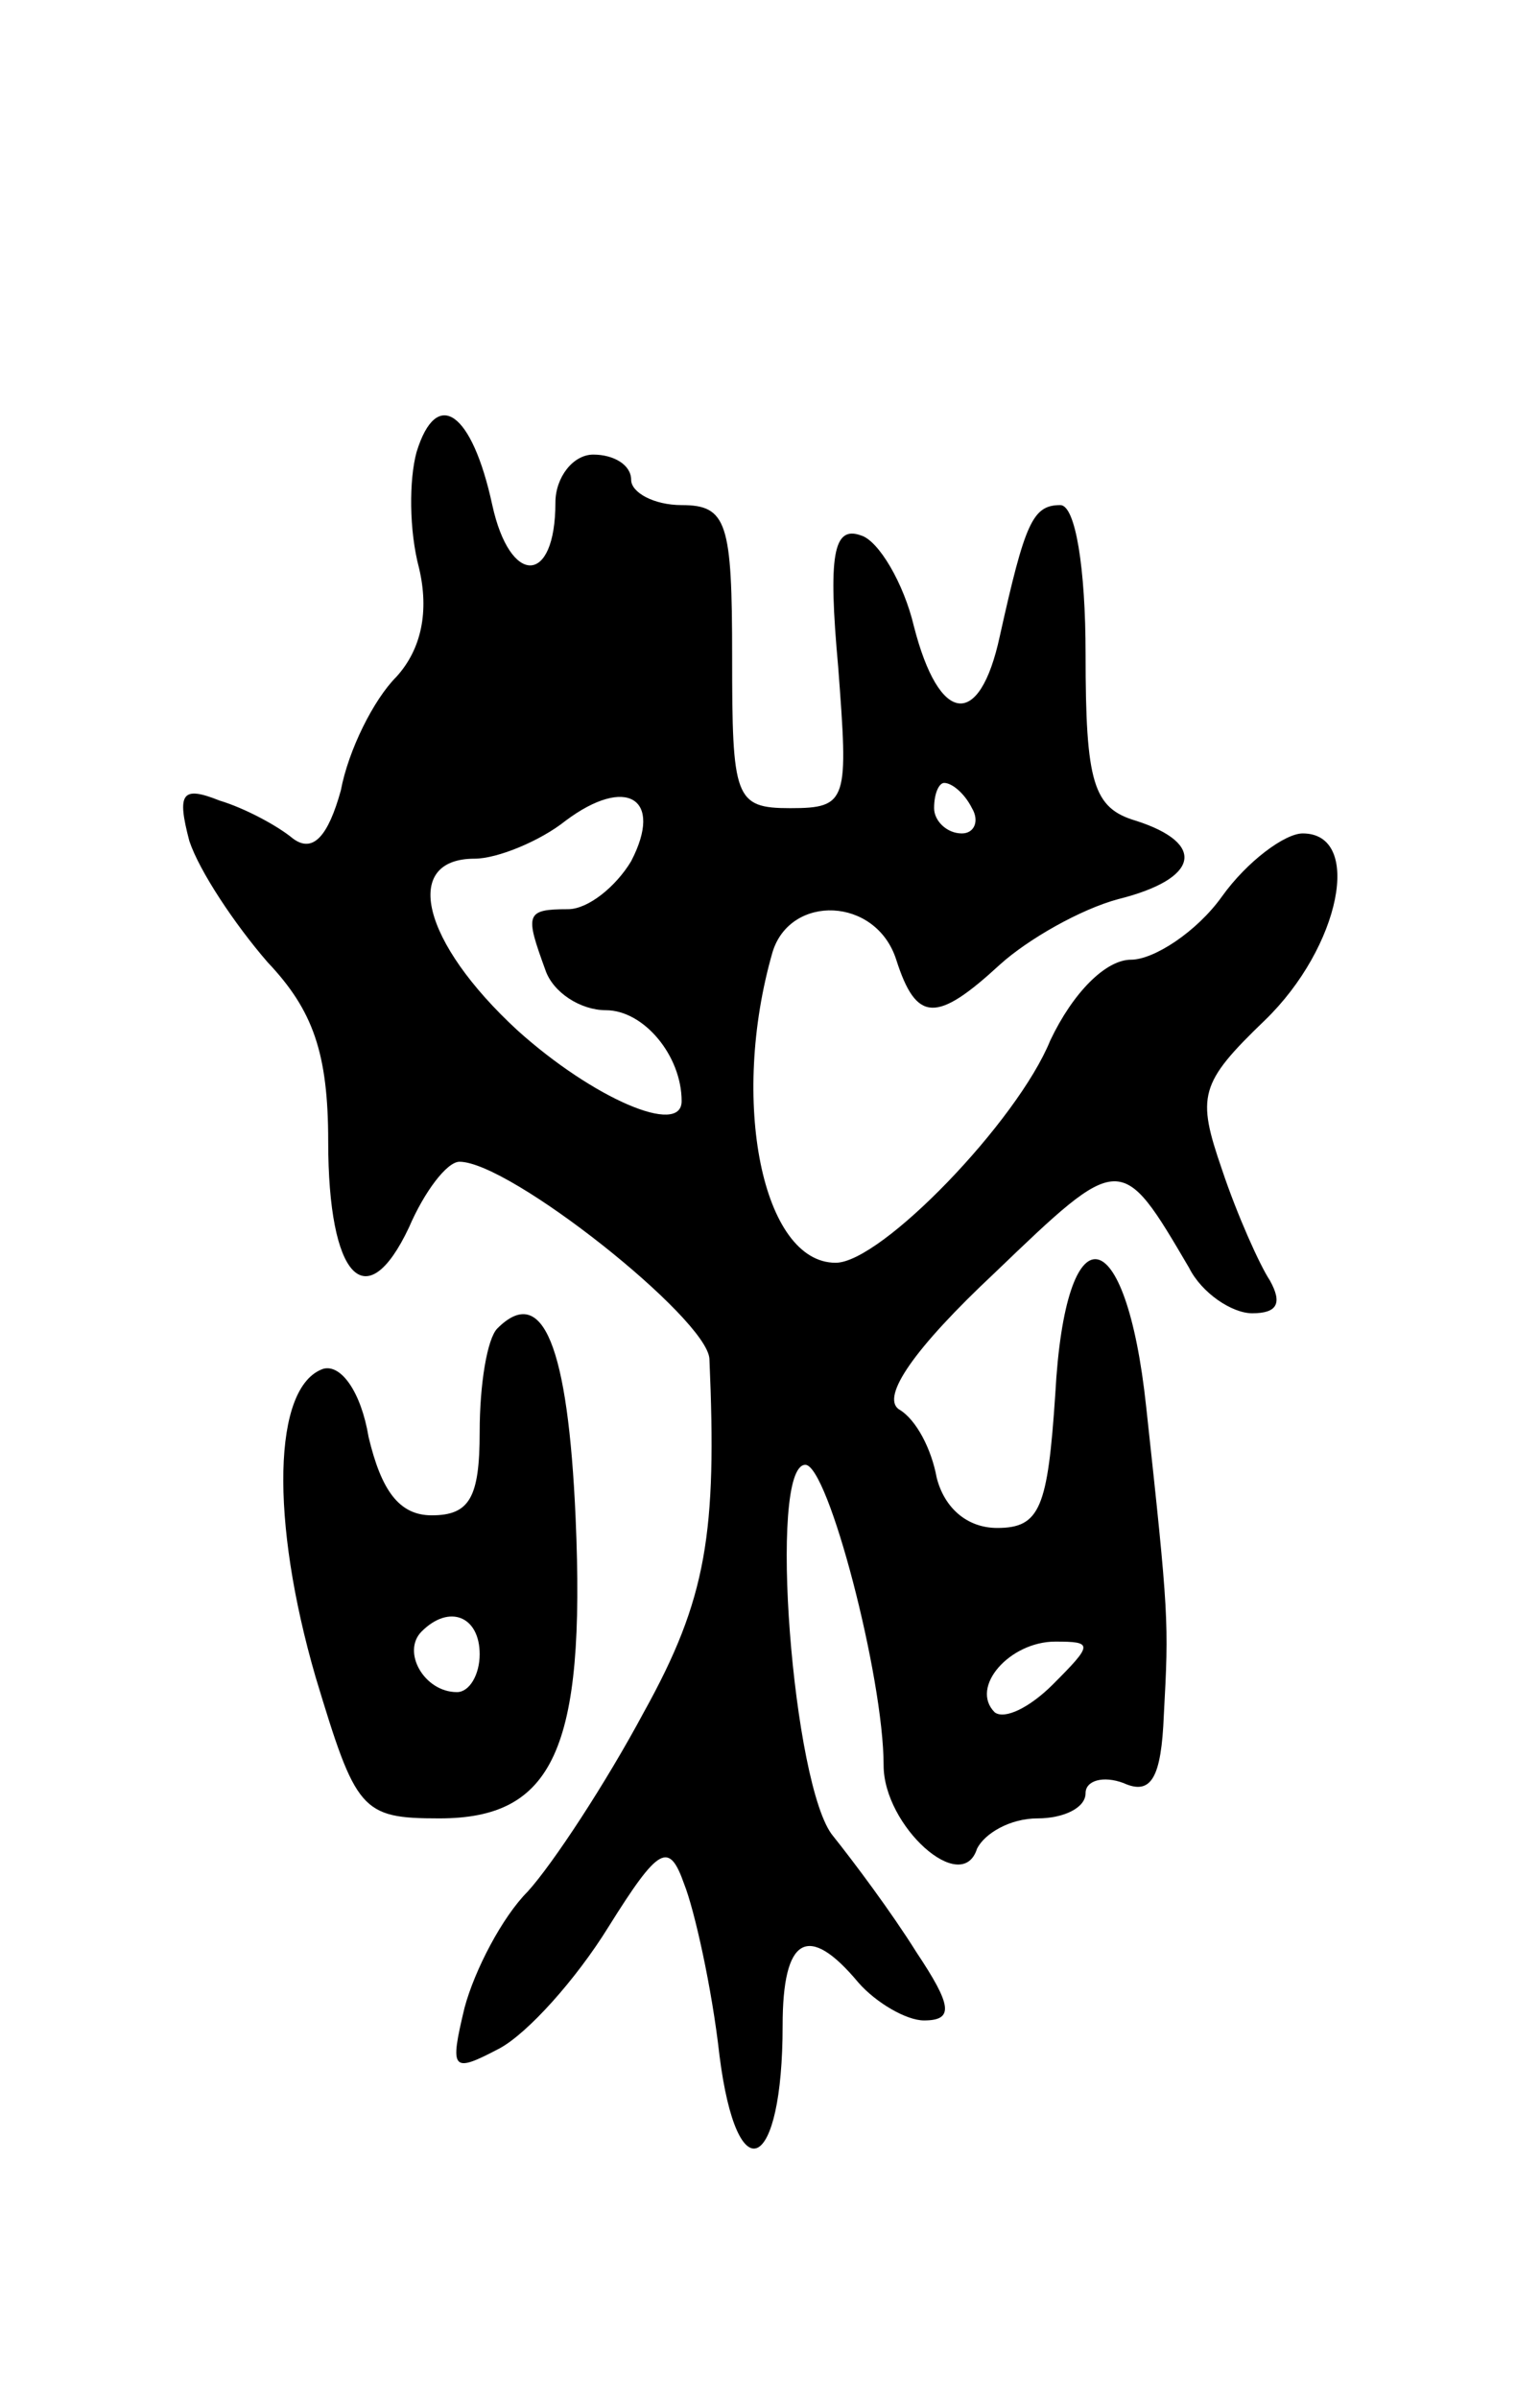 <svg version="1.0" xmlns="http://www.w3.org/2000/svg"
 width="61pt" height="95pt" viewBox="0 0 61 95"
 preserveAspectRatio="xMidYMid meet">
<g transform="translate(0,95) scale(0.1,-0.1)"
fill="#000000" stroke="none">
<path d="M165 771 c-3 -11 -3 -31 1 -46 4 -17 1 -32 -9 -43 -9 -9 -19 -29 -22
-45 -5 -18 -11 -25 -19 -19 -6 5 -19 12 -29 15 -15 6 -17 3 -12 -16 4 -12 18
-33 31 -48 18 -19 24 -36 24 -71 0 -54 15 -70 32 -34 6 14 15 26 20 26 20 0
98 -62 99 -78 3 -69 -1 -95 -26 -140 -15 -28 -36 -60 -46 -71 -10 -10 -21 -31
-25 -46 -6 -25 -5 -26 14 -16 11 6 30 27 43 48 20 32 24 34 30 17 4 -10 11
-41 14 -68 7 -55 25 -46 25 12 0 35 10 41 30 17 7 -8 19 -15 26 -15 12 0 11 6
-3 27 -10 16 -25 36 -33 46 -16 19 -26 147 -11 147 9 0 31 -84 31 -119 0 -24
31 -52 37 -33 3 6 13 12 24 12 10 0 19 4 19 10 0 5 7 7 15 4 11 -5 15 2 16 27
2 37 2 39 -7 122 -8 75 -32 79 -36 5 -3 -45 -6 -53 -23 -53 -12 0 -21 8 -24
20 -2 11 -8 23 -15 27 -7 5 6 24 38 54 50 48 50 48 77 2 5 -10 17 -18 25 -18
10 0 12 4 7 13 -4 6 -13 26 -19 44 -10 29 -9 34 17 59 30 29 39 74 15 74 -7 0
-22 -11 -32 -25 -10 -14 -27 -25 -36 -25 -10 0 -23 -13 -32 -32 -13 -32 -67
-88 -85 -88 -29 0 -42 64 -25 123 7 23 41 22 49 -3 8 -25 16 -25 41 -2 11 10
32 22 47 26 32 8 35 22 7 31 -17 5 -20 15 -20 66 0 34 -4 59 -10 59 -11 0 -14
-7 -24 -52 -8 -37 -24 -35 -34 4 -4 17 -14 34 -21 36 -11 4 -13 -8 -9 -52 4
-53 4 -56 -19 -56 -22 0 -23 4 -23 60 0 53 -2 60 -20 60 -11 0 -20 5 -20 10 0
6 -7 10 -15 10 -8 0 -15 -9 -15 -19 0 -33 -18 -33 -25 -1 -8 37 -22 47 -30 21z
m85 -162 c-6 -10 -17 -19 -25 -19 -17 0 -17 -2 -9 -24 3 -9 14 -16 24 -16 15
0 30 -18 30 -36 0 -14 -35 1 -65 28 -38 35 -46 68 -17 68 9 0 26 7 36 15 24
18 39 9 26 -16z m135 21 c3 -5 1 -10 -4 -10 -6 0 -11 5 -11 10 0 6 2 10 4 10
3 0 8 -4 11 -10z m32 -347 c-9 -9 -19 -14 -23 -11 -10 10 6 28 24 28 15 0 15
-1 -1 -17z"/>
<path d="M197 424 c-4 -4 -7 -22 -7 -41 0 -26 -4 -33 -19 -33 -13 0 -20 10
-25 31 -3 18 -11 29 -18 27 -20 -7 -21 -60 -3 -122 16 -53 18 -56 49 -56 45 0
58 27 54 119 -3 68 -13 93 -31 75z m-7 -129 c0 -8 -4 -15 -9 -15 -13 0 -22 16
-14 24 11 11 23 6 23 -9z"/>
</g>
</svg>
